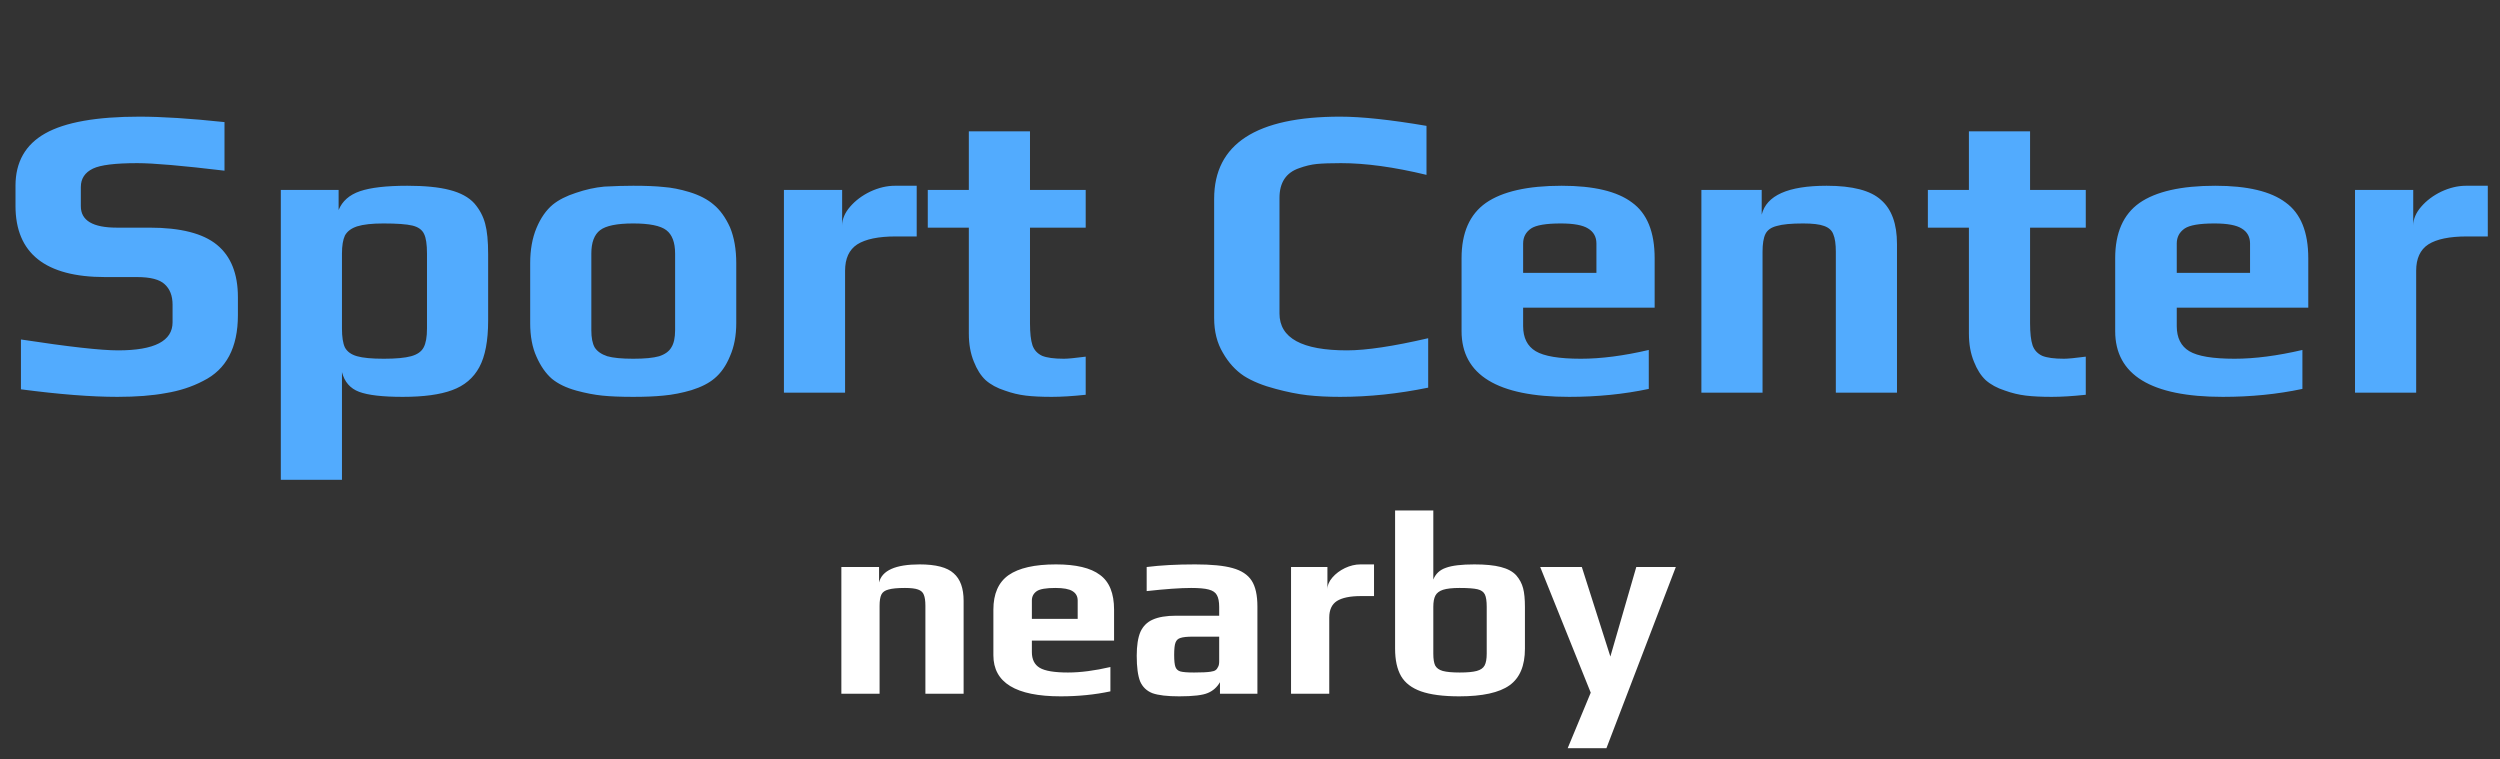 <svg width="191" height="58" viewBox="0 0 191 58" fill="none" xmlns="http://www.w3.org/2000/svg">
<rect x="0" y="0" width="191" height="58" fill="#333333" stroke="none"/>
<path d="M64.28 43.32H67.16V44.5C67.387 43.58 68.42 43.12 70.26 43.12C71.5 43.12 72.367 43.347 72.86 43.8C73.367 44.24 73.62 44.94 73.62 45.9V53H70.7V46.28C70.7 45.907 70.66 45.627 70.58 45.44C70.513 45.253 70.367 45.12 70.14 45.04C69.927 44.96 69.593 44.92 69.14 44.92C68.567 44.92 68.147 44.96 67.88 45.04C67.613 45.107 67.433 45.233 67.34 45.42C67.247 45.607 67.2 45.893 67.2 46.28V53H64.28V43.32ZM81.034 53.2C77.608 53.2 75.894 52.153 75.894 50.06V46.58C75.894 45.367 76.281 44.487 77.055 43.94C77.841 43.393 79.048 43.12 80.674 43.12C82.208 43.12 83.328 43.387 84.034 43.92C84.754 44.44 85.115 45.327 85.115 46.58V48.94H78.835V49.82C78.835 50.38 79.034 50.78 79.434 51.02C79.835 51.26 80.555 51.38 81.594 51.38C82.555 51.38 83.635 51.24 84.835 50.96V52.82C83.648 53.073 82.381 53.2 81.034 53.2ZM82.335 47.28V45.88C82.335 45.56 82.201 45.32 81.934 45.16C81.681 45 81.248 44.92 80.635 44.92C79.928 44.92 79.454 45 79.215 45.16C78.961 45.333 78.835 45.573 78.835 45.88V47.28H82.335ZM90.086 53.2C89.18 53.2 88.5 53.12 88.046 52.96C87.606 52.787 87.293 52.487 87.106 52.06C86.933 51.62 86.846 50.967 86.846 50.1C86.846 49.327 86.94 48.72 87.126 48.28C87.326 47.84 87.64 47.527 88.066 47.34C88.506 47.14 89.106 47.04 89.866 47.04H93.146V46.38C93.146 45.967 93.086 45.66 92.966 45.46C92.86 45.26 92.653 45.12 92.346 45.04C92.053 44.96 91.606 44.92 91.006 44.92C90.18 44.92 89.046 45 87.606 45.16V43.32C88.66 43.187 89.893 43.12 91.306 43.12C92.546 43.12 93.5 43.213 94.166 43.4C94.846 43.587 95.333 43.907 95.626 44.36C95.92 44.813 96.066 45.473 96.066 46.34V53H93.206V52.12C92.98 52.507 92.673 52.78 92.286 52.94C91.9 53.113 91.166 53.2 90.086 53.2ZM91.226 51.38C91.813 51.38 92.233 51.36 92.486 51.32C92.673 51.293 92.8 51.253 92.866 51.2C92.946 51.147 93.013 51.06 93.066 50.94C93.12 50.847 93.146 50.707 93.146 50.52V48.64H91.146C90.693 48.64 90.373 48.673 90.186 48.74C90 48.793 89.873 48.913 89.806 49.1C89.74 49.273 89.706 49.587 89.706 50.04C89.706 50.48 89.74 50.787 89.806 50.96C89.873 51.133 90 51.247 90.186 51.3C90.386 51.353 90.733 51.38 91.226 51.38ZM98.635 43.32H101.415V45.02C101.415 44.713 101.542 44.413 101.795 44.12C102.049 43.827 102.369 43.587 102.755 43.4C103.155 43.213 103.549 43.12 103.935 43.12H104.975V45.54H103.975C103.149 45.54 102.535 45.667 102.135 45.92C101.749 46.173 101.555 46.593 101.555 47.18V53H98.635V43.32ZM111.485 53.2C110.258 53.2 109.285 53.073 108.565 52.82C107.858 52.567 107.351 52.18 107.045 51.66C106.738 51.127 106.585 50.427 106.585 49.56V39H109.505V44.28C109.678 43.84 109.998 43.54 110.465 43.38C110.931 43.207 111.658 43.12 112.645 43.12C113.485 43.12 114.158 43.187 114.665 43.32C115.185 43.453 115.578 43.667 115.845 43.96C116.098 44.253 116.271 44.58 116.365 44.94C116.458 45.287 116.505 45.767 116.505 46.38V49.56C116.505 50.867 116.111 51.8 115.325 52.36C114.538 52.92 113.258 53.2 111.485 53.2ZM111.525 51.38C112.098 51.38 112.531 51.34 112.825 51.26C113.118 51.18 113.318 51.04 113.425 50.84C113.531 50.64 113.585 50.34 113.585 49.94V46.36C113.585 45.92 113.538 45.607 113.445 45.42C113.351 45.22 113.165 45.087 112.885 45.02C112.605 44.953 112.145 44.92 111.505 44.92C110.958 44.92 110.538 44.967 110.245 45.06C109.965 45.153 109.771 45.3 109.665 45.5C109.558 45.7 109.505 45.987 109.505 46.36V49.94C109.505 50.34 109.551 50.64 109.645 50.84C109.751 51.04 109.945 51.18 110.225 51.26C110.518 51.34 110.951 51.38 111.525 51.38ZM121.532 52.92L117.672 43.32H120.852L123.032 50.16L125.012 43.32H128.032L122.732 57.16H119.772L121.532 52.92Z" fill="white"/>
<path d="M8.96 30.32C6.976 30.32 4.523 30.128 1.6 29.744V25.936C5.227 26.491 7.701 26.768 9.024 26.768C11.797 26.768 13.184 26.053 13.184 24.624V23.28C13.184 22.597 12.981 22.075 12.576 21.712C12.192 21.349 11.488 21.168 10.464 21.168H8.032C3.467 21.168 1.184 19.355 1.184 15.728V14.192C1.184 12.379 1.941 11.045 3.456 10.192C4.971 9.339 7.371 8.912 10.656 8.912C12.363 8.912 14.528 9.051 17.152 9.328V13.04C13.931 12.656 11.712 12.464 10.496 12.464C8.811 12.464 7.68 12.603 7.104 12.88C6.485 13.179 6.176 13.648 6.176 14.288V15.76C6.176 16.848 7.093 17.392 8.928 17.392H11.424C13.792 17.392 15.509 17.829 16.576 18.704C17.643 19.579 18.176 20.912 18.176 22.704V24.08C18.176 26.555 17.291 28.229 15.52 29.104C14.667 29.552 13.717 29.861 12.672 30.032C11.648 30.224 10.411 30.32 8.96 30.32ZM21.454 14.512H25.87V16.048C26.148 15.365 26.692 14.885 27.502 14.608C28.313 14.331 29.518 14.192 31.118 14.192C32.462 14.192 33.54 14.299 34.35 14.512C35.182 14.725 35.812 15.067 36.238 15.536C36.644 16.005 36.921 16.528 37.07 17.104C37.22 17.659 37.294 18.427 37.294 19.408V24.496C37.294 26.032 37.07 27.216 36.622 28.048C36.174 28.88 35.481 29.467 34.542 29.808C33.625 30.149 32.366 30.32 30.766 30.32C29.23 30.32 28.121 30.192 27.438 29.936C26.756 29.68 26.318 29.179 26.126 28.432V36.656H21.454V14.512ZM29.326 27.408C30.244 27.408 30.937 27.344 31.406 27.216C31.876 27.088 32.196 26.864 32.366 26.544C32.537 26.224 32.622 25.744 32.622 25.104V19.376C32.622 18.672 32.548 18.171 32.398 17.872C32.249 17.552 31.95 17.339 31.502 17.232C31.054 17.125 30.318 17.072 29.294 17.072C28.42 17.072 27.748 17.147 27.278 17.296C26.83 17.445 26.521 17.68 26.35 18C26.201 18.32 26.126 18.779 26.126 19.376V25.104C26.126 25.744 26.201 26.224 26.35 26.544C26.521 26.864 26.83 27.088 27.278 27.216C27.726 27.344 28.409 27.408 29.326 27.408ZM48.378 30.32C47.418 30.32 46.629 30.288 46.01 30.224C45.392 30.16 44.73 30.032 44.026 29.84C43.258 29.627 42.64 29.328 42.17 28.944C41.701 28.539 41.306 27.973 40.986 27.248C40.666 26.544 40.506 25.691 40.506 24.688V20.112C40.506 19.088 40.666 18.192 40.986 17.424C41.306 16.656 41.722 16.059 42.234 15.632C42.682 15.269 43.269 14.971 43.994 14.736C44.741 14.48 45.466 14.32 46.17 14.256C46.981 14.213 47.717 14.192 48.378 14.192C49.36 14.192 50.138 14.224 50.714 14.288C51.312 14.331 51.962 14.459 52.666 14.672C53.434 14.907 54.053 15.227 54.522 15.632C55.013 16.037 55.429 16.613 55.77 17.36C56.09 18.128 56.25 19.045 56.25 20.112V24.688C56.25 25.648 56.09 26.491 55.77 27.216C55.472 27.941 55.077 28.507 54.586 28.912C54.16 29.275 53.573 29.573 52.826 29.808C52.101 30.021 51.386 30.16 50.682 30.224C50.042 30.288 49.274 30.32 48.378 30.32ZM48.378 27.408C49.253 27.408 49.914 27.344 50.362 27.216C50.81 27.067 51.12 26.843 51.29 26.544C51.482 26.245 51.578 25.808 51.578 25.232V19.376C51.578 18.523 51.354 17.925 50.906 17.584C50.458 17.243 49.616 17.072 48.378 17.072C47.141 17.072 46.298 17.243 45.85 17.584C45.402 17.925 45.178 18.523 45.178 19.376V25.232C45.178 25.808 45.264 26.245 45.434 26.544C45.626 26.843 45.946 27.067 46.394 27.216C46.842 27.344 47.504 27.408 48.378 27.408ZM59.892 14.512H64.34V17.232C64.34 16.741 64.542 16.261 64.948 15.792C65.353 15.323 65.865 14.939 66.484 14.64C67.124 14.341 67.753 14.192 68.372 14.192H70.036V18.064H68.436C67.113 18.064 66.132 18.267 65.492 18.672C64.873 19.077 64.564 19.749 64.564 20.688V30H59.892V14.512ZM80.355 30.32C79.565 30.32 78.904 30.288 78.371 30.224C77.837 30.16 77.304 30.032 76.77 29.84C76.173 29.648 75.683 29.381 75.299 29.04C74.936 28.699 74.637 28.229 74.403 27.632C74.147 27.013 74.019 26.299 74.019 25.488V17.392H70.882V14.512H74.019V10.032H78.691V14.512H82.947V17.392H78.691V24.688C78.691 25.435 78.754 26 78.882 26.384C79.01 26.747 79.256 27.013 79.618 27.184C79.981 27.333 80.536 27.408 81.282 27.408C81.581 27.408 82.136 27.355 82.947 27.248V30.16C81.944 30.267 81.08 30.32 80.355 30.32ZM102.393 30.32C101.454 30.32 100.611 30.277 99.865 30.192C99.139 30.107 98.339 29.947 97.465 29.712C96.483 29.456 95.673 29.125 95.033 28.72C94.393 28.293 93.859 27.707 93.433 26.96C92.985 26.213 92.761 25.328 92.761 24.304V15.184C92.761 11.003 95.971 8.912 102.393 8.912C104.035 8.912 106.233 9.147 108.985 9.616V13.36C106.51 12.763 104.334 12.464 102.457 12.464C101.667 12.464 101.049 12.485 100.601 12.528C100.174 12.571 99.726 12.677 99.257 12.848C98.254 13.189 97.753 13.947 97.753 15.12V23.952C97.753 25.829 99.47 26.768 102.905 26.768C104.377 26.768 106.446 26.459 109.113 25.84V29.616C106.83 30.085 104.59 30.32 102.393 30.32ZM119.887 30.32C114.404 30.32 111.663 28.645 111.663 25.296V19.728C111.663 17.787 112.281 16.379 113.519 15.504C114.777 14.629 116.708 14.192 119.311 14.192C121.764 14.192 123.556 14.619 124.687 15.472C125.839 16.304 126.415 17.723 126.415 19.728V23.504H116.367V24.912C116.367 25.808 116.687 26.448 117.327 26.832C117.967 27.216 119.119 27.408 120.783 27.408C122.319 27.408 124.047 27.184 125.967 26.736V29.712C124.068 30.117 122.041 30.32 119.887 30.32ZM121.967 20.848V18.608C121.967 18.096 121.753 17.712 121.327 17.456C120.921 17.2 120.228 17.072 119.247 17.072C118.116 17.072 117.359 17.2 116.975 17.456C116.569 17.733 116.367 18.117 116.367 18.608V20.848H121.967ZM129.986 14.512H134.594V16.4C134.956 14.928 136.61 14.192 139.554 14.192C141.538 14.192 142.924 14.555 143.714 15.28C144.524 15.984 144.93 17.104 144.93 18.64V30H140.258V19.248C140.258 18.651 140.194 18.203 140.066 17.904C139.959 17.605 139.724 17.392 139.362 17.264C139.02 17.136 138.487 17.072 137.762 17.072C136.844 17.072 136.172 17.136 135.746 17.264C135.319 17.371 135.031 17.573 134.882 17.872C134.732 18.171 134.658 18.629 134.658 19.248V30H129.986V14.512ZM156.761 30.32C155.971 30.32 155.31 30.288 154.777 30.224C154.243 30.16 153.71 30.032 153.177 29.84C152.579 29.648 152.089 29.381 151.705 29.04C151.342 28.699 151.043 28.229 150.809 27.632C150.553 27.013 150.425 26.299 150.425 25.488V17.392H147.289V14.512H150.425V10.032H155.097V14.512H159.353V17.392H155.097V24.688C155.097 25.435 155.161 26 155.289 26.384C155.417 26.747 155.662 27.013 156.025 27.184C156.387 27.333 156.942 27.408 157.689 27.408C157.987 27.408 158.542 27.355 159.353 27.248V30.16C158.35 30.267 157.486 30.32 156.761 30.32ZM169.824 30.32C164.341 30.32 161.6 28.645 161.6 25.296V19.728C161.6 17.787 162.219 16.379 163.456 15.504C164.715 14.629 166.645 14.192 169.248 14.192C171.701 14.192 173.493 14.619 174.624 15.472C175.776 16.304 176.352 17.723 176.352 19.728V23.504H166.304V24.912C166.304 25.808 166.624 26.448 167.264 26.832C167.904 27.216 169.056 27.408 170.72 27.408C172.256 27.408 173.984 27.184 175.904 26.736V29.712C174.005 30.117 171.979 30.32 169.824 30.32ZM171.904 20.848V18.608C171.904 18.096 171.691 17.712 171.264 17.456C170.859 17.2 170.165 17.072 169.184 17.072C168.053 17.072 167.296 17.2 166.912 17.456C166.507 17.733 166.304 18.117 166.304 18.608V20.848H171.904ZM179.923 14.512H184.371V17.232C184.371 16.741 184.574 16.261 184.979 15.792C185.384 15.323 185.896 14.939 186.515 14.64C187.155 14.341 187.784 14.192 188.403 14.192H190.067V18.064H188.467C187.144 18.064 186.163 18.267 185.523 18.672C184.904 19.077 184.595 19.749 184.595 20.688V30H179.923V14.512Z" fill="#52ABFE"/>
</svg>
